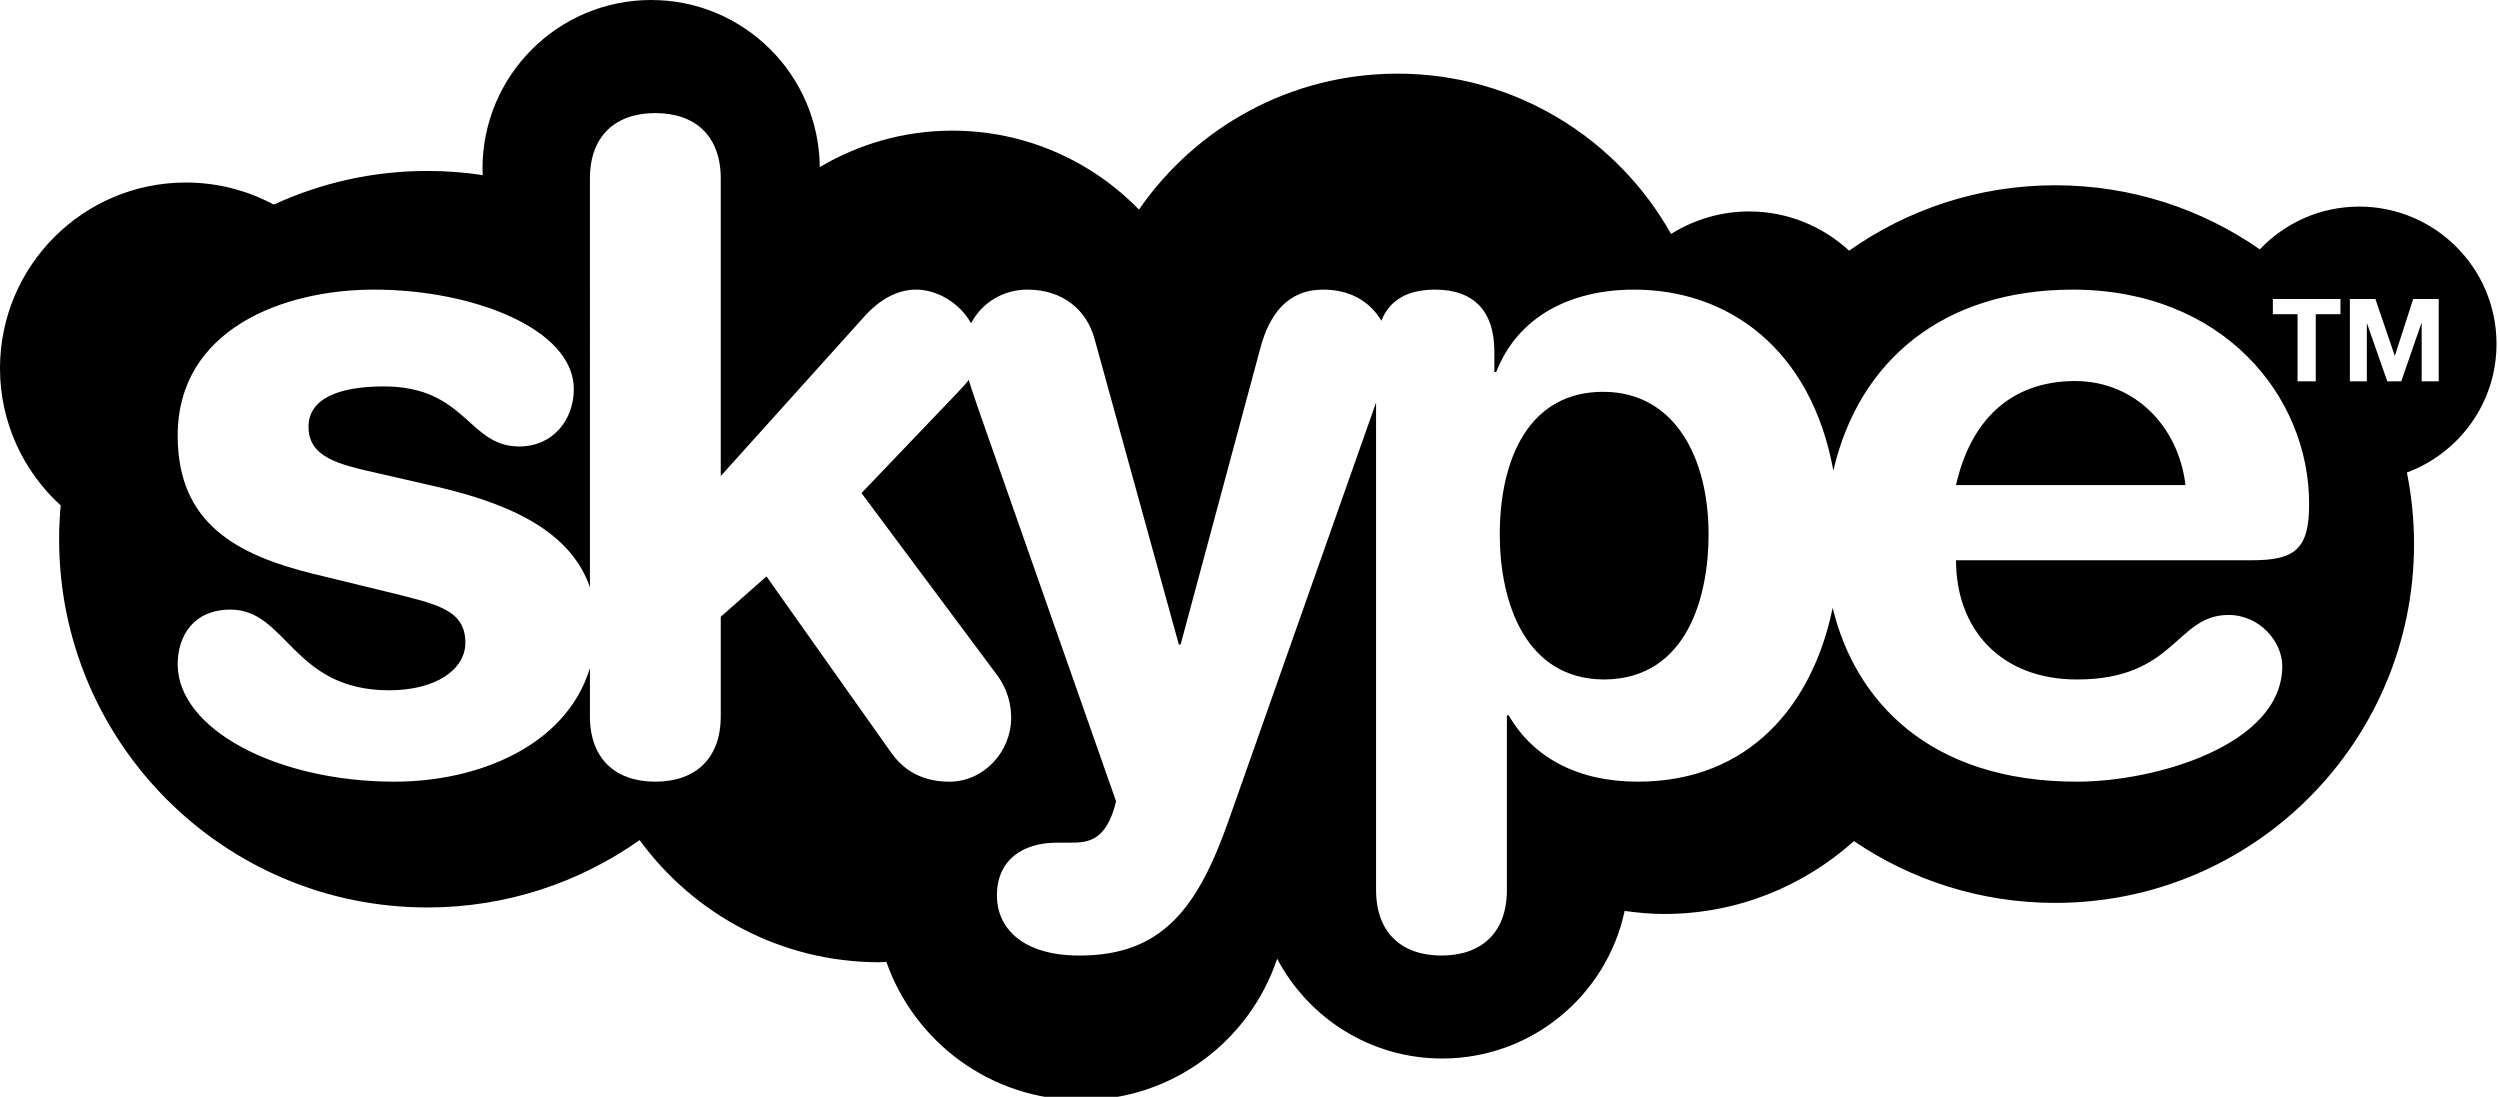 <?xml version="1.0" encoding="utf-8"?>
<!-- Generator: Adobe Illustrator 16.0.0, SVG Export Plug-In . SVG Version: 6.00 Build 0)  -->
<!DOCTYPE svg PUBLIC "-//W3C//DTD SVG 1.1//EN" "http://www.w3.org/Graphics/SVG/1.1/DTD/svg11.dtd">
<svg version="1.1" id="Layer_1" xmlns="http://www.w3.org/2000/svg" xmlns:xlink="http://www.w3.org/1999/xlink" x="0px" y="0px"
	 width="310px" height="136px" viewBox="0 0 310 136" enable-background="new 0 0 310 136" xml:space="preserve">
<path d="M198.971,48.587c-9.445-0.117-13,8.445-13,17.668c0,8.336,3.11,18.001,13,18.001c10.334-0.109,12.894-10.445,12.894-18.001
	C211.864,56.697,207.641,48.695,198.971,48.587z"/>
<path d="M257.326,47.25c-8.114,0-13.003,5.002-14.779,12.895H271C270.105,52.698,264.552,47.25,257.326,47.25z"/>
<path d="M309.568,42.644c0-9.403-7.621-17.026-17.026-17.026c-4.856,0-9.226,2.042-12.325,5.302
	c-7.195-5.005-15.935-7.946-25.365-7.946c-9.524,0-18.336,3.014-25.565,8.109c-3.265-3.011-7.606-4.862-12.396-4.862
	c-3.553,0-6.871,1.031-9.678,2.79c-6.666-11.857-19.346-19.878-33.916-19.878c-13.307,0-25.038,6.675-32.064,16.855
	c-5.875-6.031-14.074-9.787-23.155-9.787c-6.007,0-11.606,1.668-16.425,4.517C101.545,9.258,92.229,0,80.744,0
	C69.19,0,59.828,9.362,59.828,20.913c0,0.271,0.026,0.533,0.035,0.799c-2.237-0.337-4.534-0.515-6.87-0.515
	c-6.804,0-13.248,1.505-19.047,4.174c-3.249-1.746-6.957-2.738-10.9-2.738C10.322,22.633,0,32.951,0,45.674
	c0,6.744,2.917,12.79,7.528,17.005C7.4,64.056,7.33,65.449,7.33,66.863c0,25.217,20.443,45.663,45.663,45.663
	c9.807,0,18.88-3.101,26.319-8.354c6.697,9.163,17.494,15.147,29.714,15.147c0.298,0,0.587-0.037,0.882-0.047
	c3.511,9.973,12.985,17.133,24.16,17.133c11.31,0,20.898-7.344,24.298-17.521c3.877,7.351,11.584,12.371,20.465,12.371
	c11.12,0,20.396-7.848,22.624-18.299c1.607,0.224,3.234,0.377,4.9,0.377c9.056,0,17.281-3.433,23.535-9.035
	c7.117,4.835,15.713,7.662,24.959,7.662c24.57,0,44.492-19.925,44.492-44.494c0-3.039-0.307-6.007-0.887-8.874
	C304.938,56.187,309.568,49.964,309.568,42.644z M279.223,69.473h-36.677c0,8.562,5.558,14.783,15,14.783
	c12.229,0,12.229-8.001,18.787-8.001c3.89,0,6.669,3.336,6.669,6.336c0,9.779-15.679,14.336-25.456,14.336
	c-18.448,0-27.554-10.163-30.296-21.559c-2.445,11.948-10.264,21.559-24.17,21.559c-7.446,0-12.999-3.004-15.997-8.228h-0.229
	v21.677c0,5.333-3.22,8.11-8.109,8.11c-4.889,0-8.111-2.777-8.111-8.11V49.909L152.4,101.596
	c-3.889,11.108-8.334,16.891-18.562,16.891c-7.221,0-10.223-3.551-10.223-7.443c0-4.334,3.11-6.555,7.447-6.555h1.665
	c2.111,0,4.446-0.112,5.67-5.117l-16.893-48.118c-0.594-1.736-1.052-3.041-1.38-4.138c-0.37,0.485-0.801,0.934-1.297,1.472
	l-12.002,12.554l16.891,22.671c0.556,0.776,1.669,2.556,1.669,5.223c0,4.113-3.334,7.893-7.67,7.893c-4.002,0-6.111-2-7.335-3.779
	L95.043,71.477l-5.669,5v12.336c0,5.334-3.221,8.114-8.112,8.114c-4.888,0-8.112-2.78-8.112-8.114v-5.97
	c-2.912,9.587-13.762,14.084-24.225,14.084c-14.671,0-26.893-6.557-26.893-14.557c0-3.56,2-6.779,6.556-6.779
	c7.004,0,7.67,10.004,19.667,10.004c5.782,0,9.449-2.562,9.449-5.893c0-4.111-3.554-4.781-9.332-6.228l-9.558-2.328
	c-9.447-2.338-16.782-6.225-16.782-17.119c0-13.222,13.113-18.115,24.336-18.115c12.339,0,24.785,4.893,24.785,12.338
	c0,3.777-2.555,7.112-6.78,7.112c-6.334,0-6.557-7.446-16.781-7.446c-5.668,0-9.337,1.555-9.337,4.998
	c0,3.78,3.669,4.672,8.674,5.782l6.774,1.554c7.787,1.78,16.81,4.851,19.447,12.571V22.133c0-5.333,3.224-8.111,8.112-8.111
	c4.891,0,8.112,2.778,8.112,8.111v36.896l18.004-20.003c1.668-1.778,3.78-3.112,6.221-3.112c2.648,0,5.446,1.694,6.81,4.175
	c1.319-2.517,3.944-4.175,6.983-4.175c4.334,0,7.337,2.444,8.334,6.113l10.45,37.896h0.221l9.893-36.785
	c1.11-4.112,3.332-7.224,7.78-7.224c3.839,0,6.054,1.897,7.224,3.853c0.996-2.511,3.166-3.853,6.666-3.853
	c4.786,0,7.342,2.67,7.342,7.667v2.558h0.226c2.666-6.889,9.223-10.225,17.108-10.225c11.583,0,21.925,7.246,24.701,22.445
	c3.163-13.732,13.728-22.445,29.658-22.445c18.67,0,29.338,13.224,29.338,26.559C286.333,68.033,284.669,69.473,279.223,69.473z
	 M290.216,38.958h-3.061v8.331h-2.259v-8.331h-3.062v-1.881h8.381L290.216,38.958L290.216,38.958z M302.396,47.289h-2.107V40.05
	h-0.027l-2.506,7.238h-1.73l-2.51-7.166h-0.027v7.166h-2.104V37.077h3.166l2.394,7.022h0.024l2.267-7.022h3.164v10.212H302.396z"/>
</svg>
